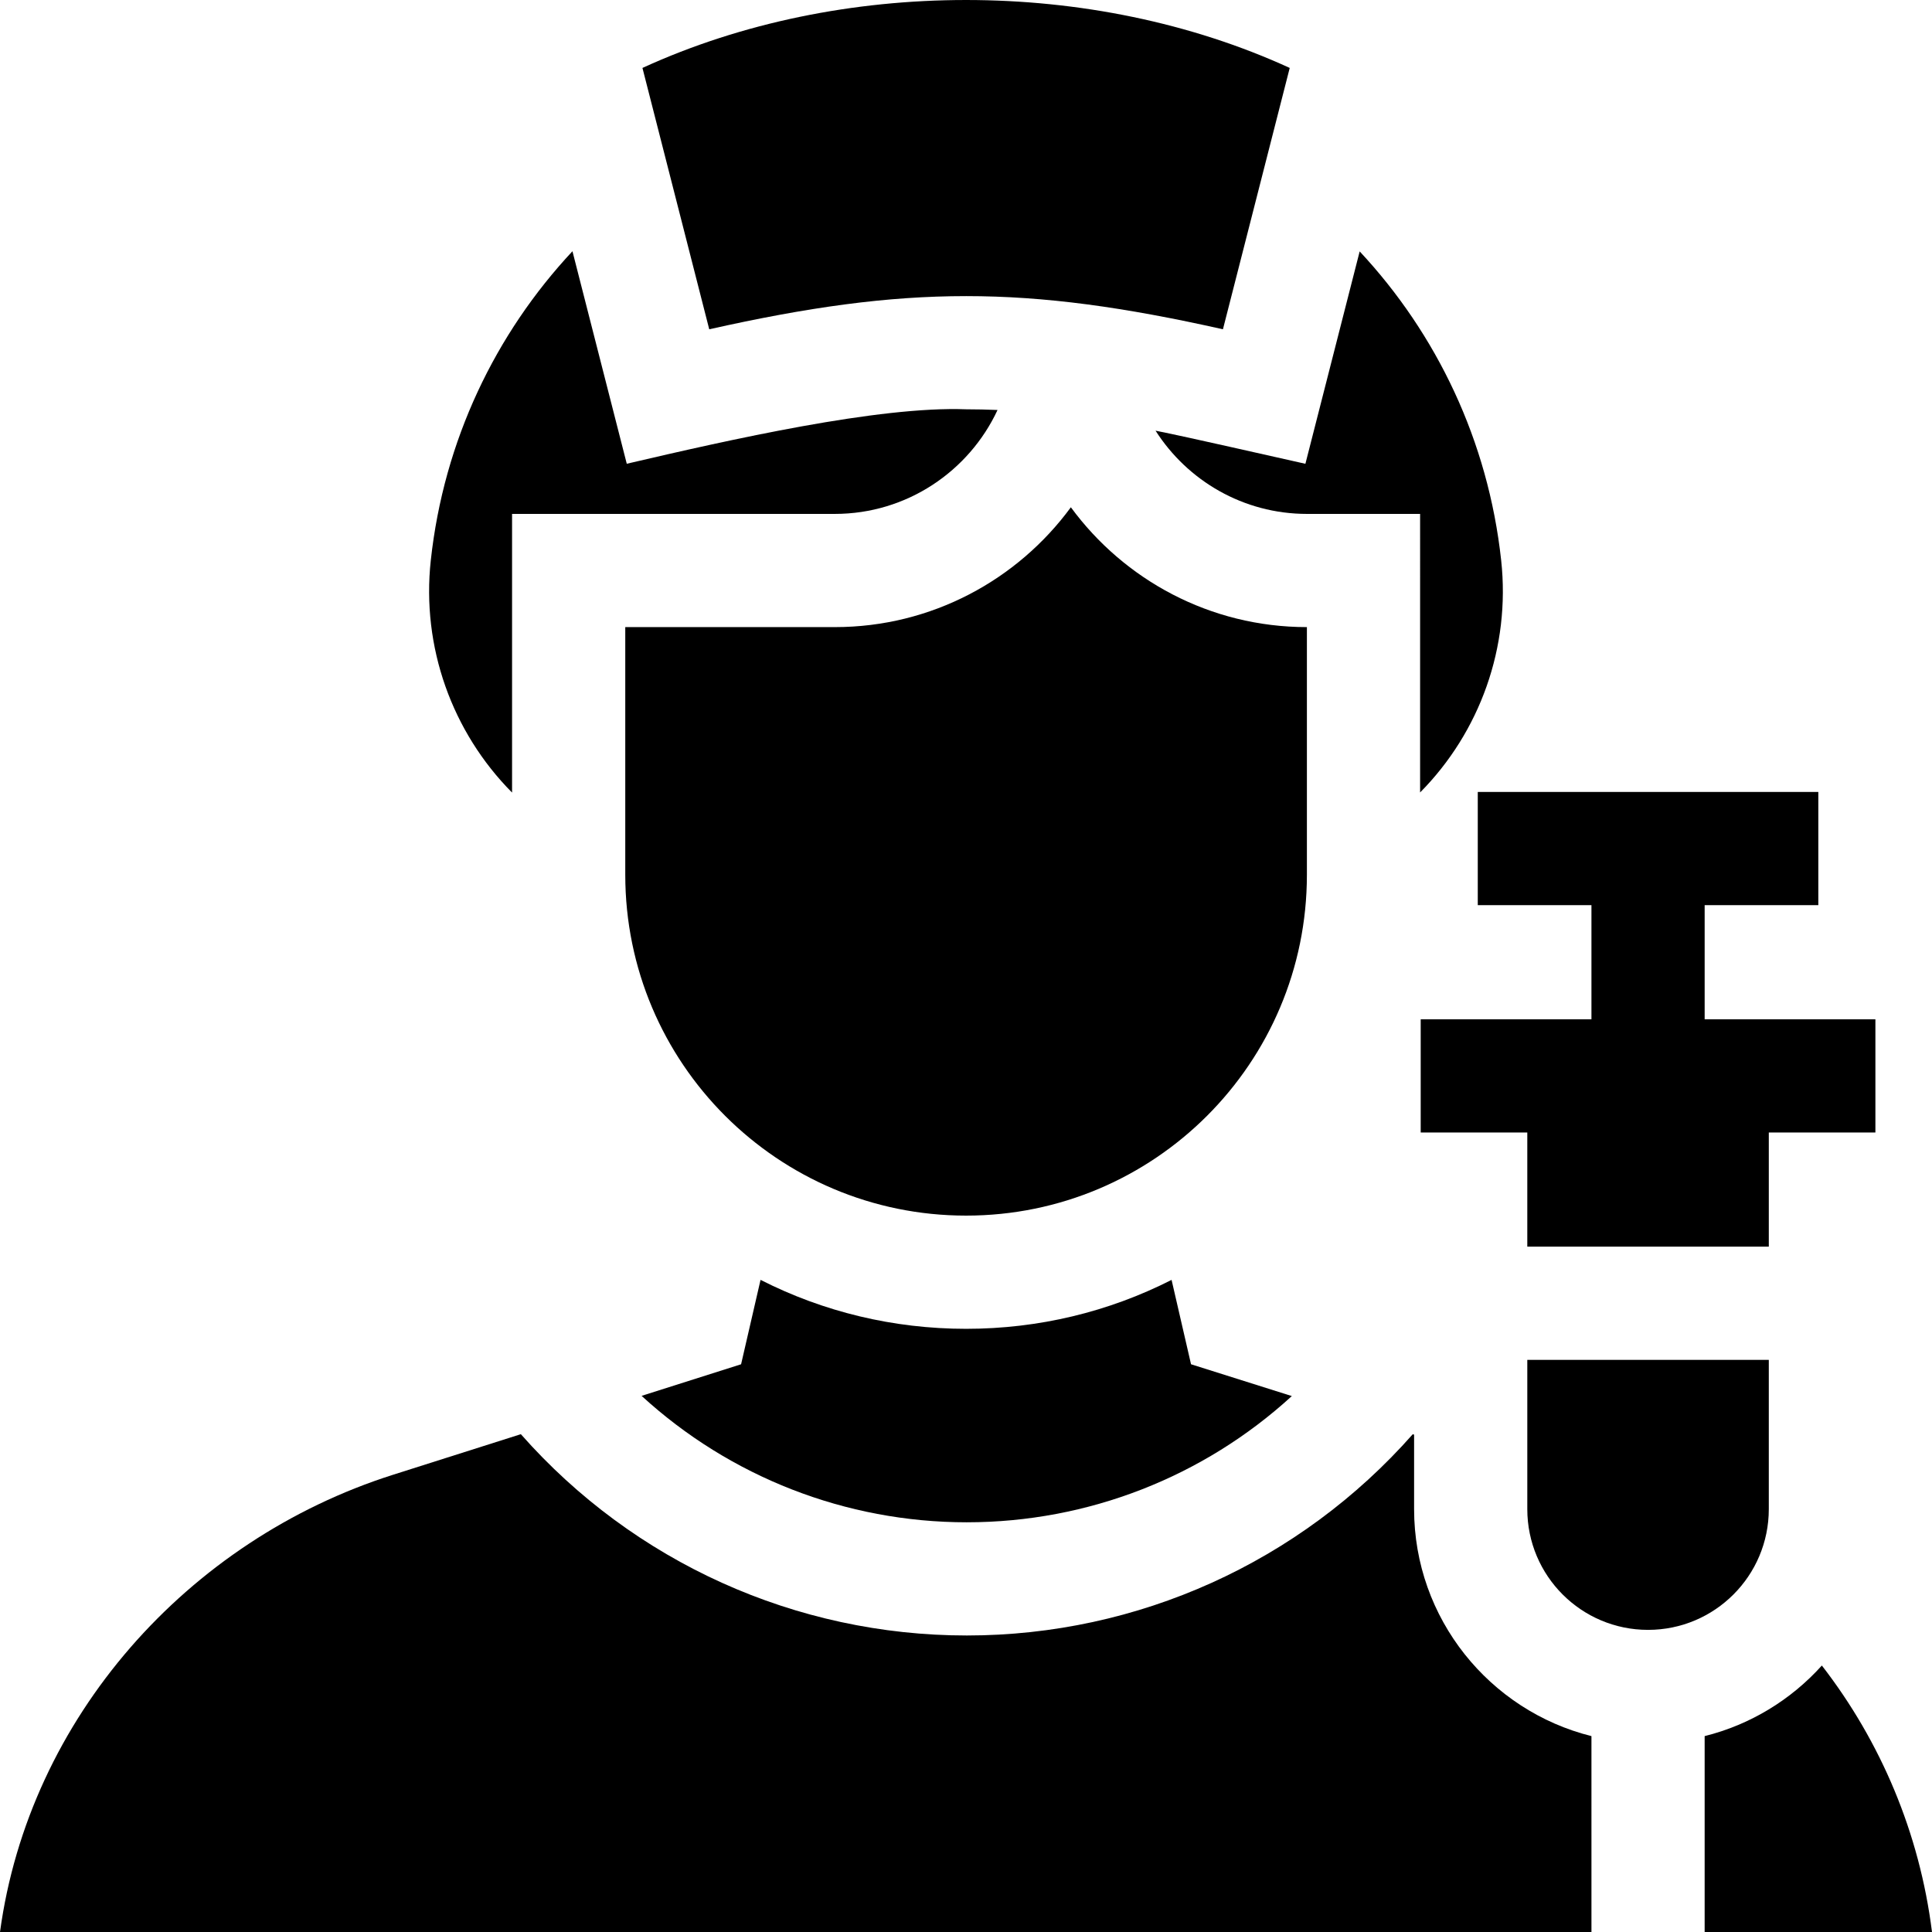 <svg id="Capa_1" enable-background="new 0 0 512 512" height="512" viewBox="0 0 512 512" width="512" xmlns="http://www.w3.org/2000/svg"><g><path d="m256.023 78.471c20.93 0 41.899 2.921 68.068 8.791l17.699-69.26c-26.184-12-55.979-18.002-85.767-18.002-29.723 0-59.438 5.971-85.586 17.919l-.181.083 17.699 69.26c26.116-5.852 47.072-8.791 68.068-8.791z"/><path d="m165.702 166.191c0 15.231 0 40.142.001 65.639.001 49.882 40.438 90.319 90.32 90.319 49.88 0 90.316-40.435 90.318-90.315l.002-65.643c-25.646 0-48.427-12.517-62.554-31.759-14.126 19.242-36.908 31.759-62.554 31.759z"/><path d="m497 270.125h-45.25v-30.25h30.125v-30h-90.25v30h30.125v30.25h-45.25v30h28.25v30.25h64v-30.25h28.25z"/><path d="m468.75 399.933v-39.558h-64v39.558c0 17.673 14.327 32 32 32 17.673 0 32-14.326 32-32z"/><path d="m345.945 122.909c-9.418-2.081-30.632-6.97-39.712-8.776 8.45 13.247 23.266 22.058 40.11 22.058h30l-.002 73.82c15.868-16.021 23.981-38.541 21.487-61.491l-.003-.026c-3.446-31.702-17.115-60.029-37.498-81.868z"/><path d="m421.75 460.088c-26.962-6.726-47-31.14-47-60.155v-19.737l-.352-.111c-29.927 33.914-72.852 53.332-118.161 53.336-.006 0-.012 0-.018 0-45.32 0-88.257-19.421-118.189-53.347l-33.846 10.746c-54.524 17.312-96.493 64.493-104.184 121.18h421.75z"/><path d="m256.233 403.422c32.102-.003 62.726-12.044 86.115-33.45l-26.713-8.429-5.155-22.361c-16.667 8.477-35.216 12.967-54.457 12.967-19.245 0-37.799-4.492-54.47-12.973l-5.156 22.367-26.369 8.372c23.401 21.443 54.058 33.507 86.19 33.507z"/><path d="m135.703 210.037v-73.846h85.533c19.074 0 35.55-11.293 43.122-27.539-2.803-.117-5.576-.182-8.334-.182-23.118-.885-62.656 8.054-89.924 14.431l-14.393-56.321c-20.407 21.846-34.094 50.19-37.542 81.915-2.498 22.975 5.636 45.518 21.538 61.542z"/><path d="m482.812 441.382c-8.141 9.038-18.896 15.671-31.062 18.706v51.912h60.25c-3.289-26.273-13.614-50.51-29.188-70.618z"/></g></svg>